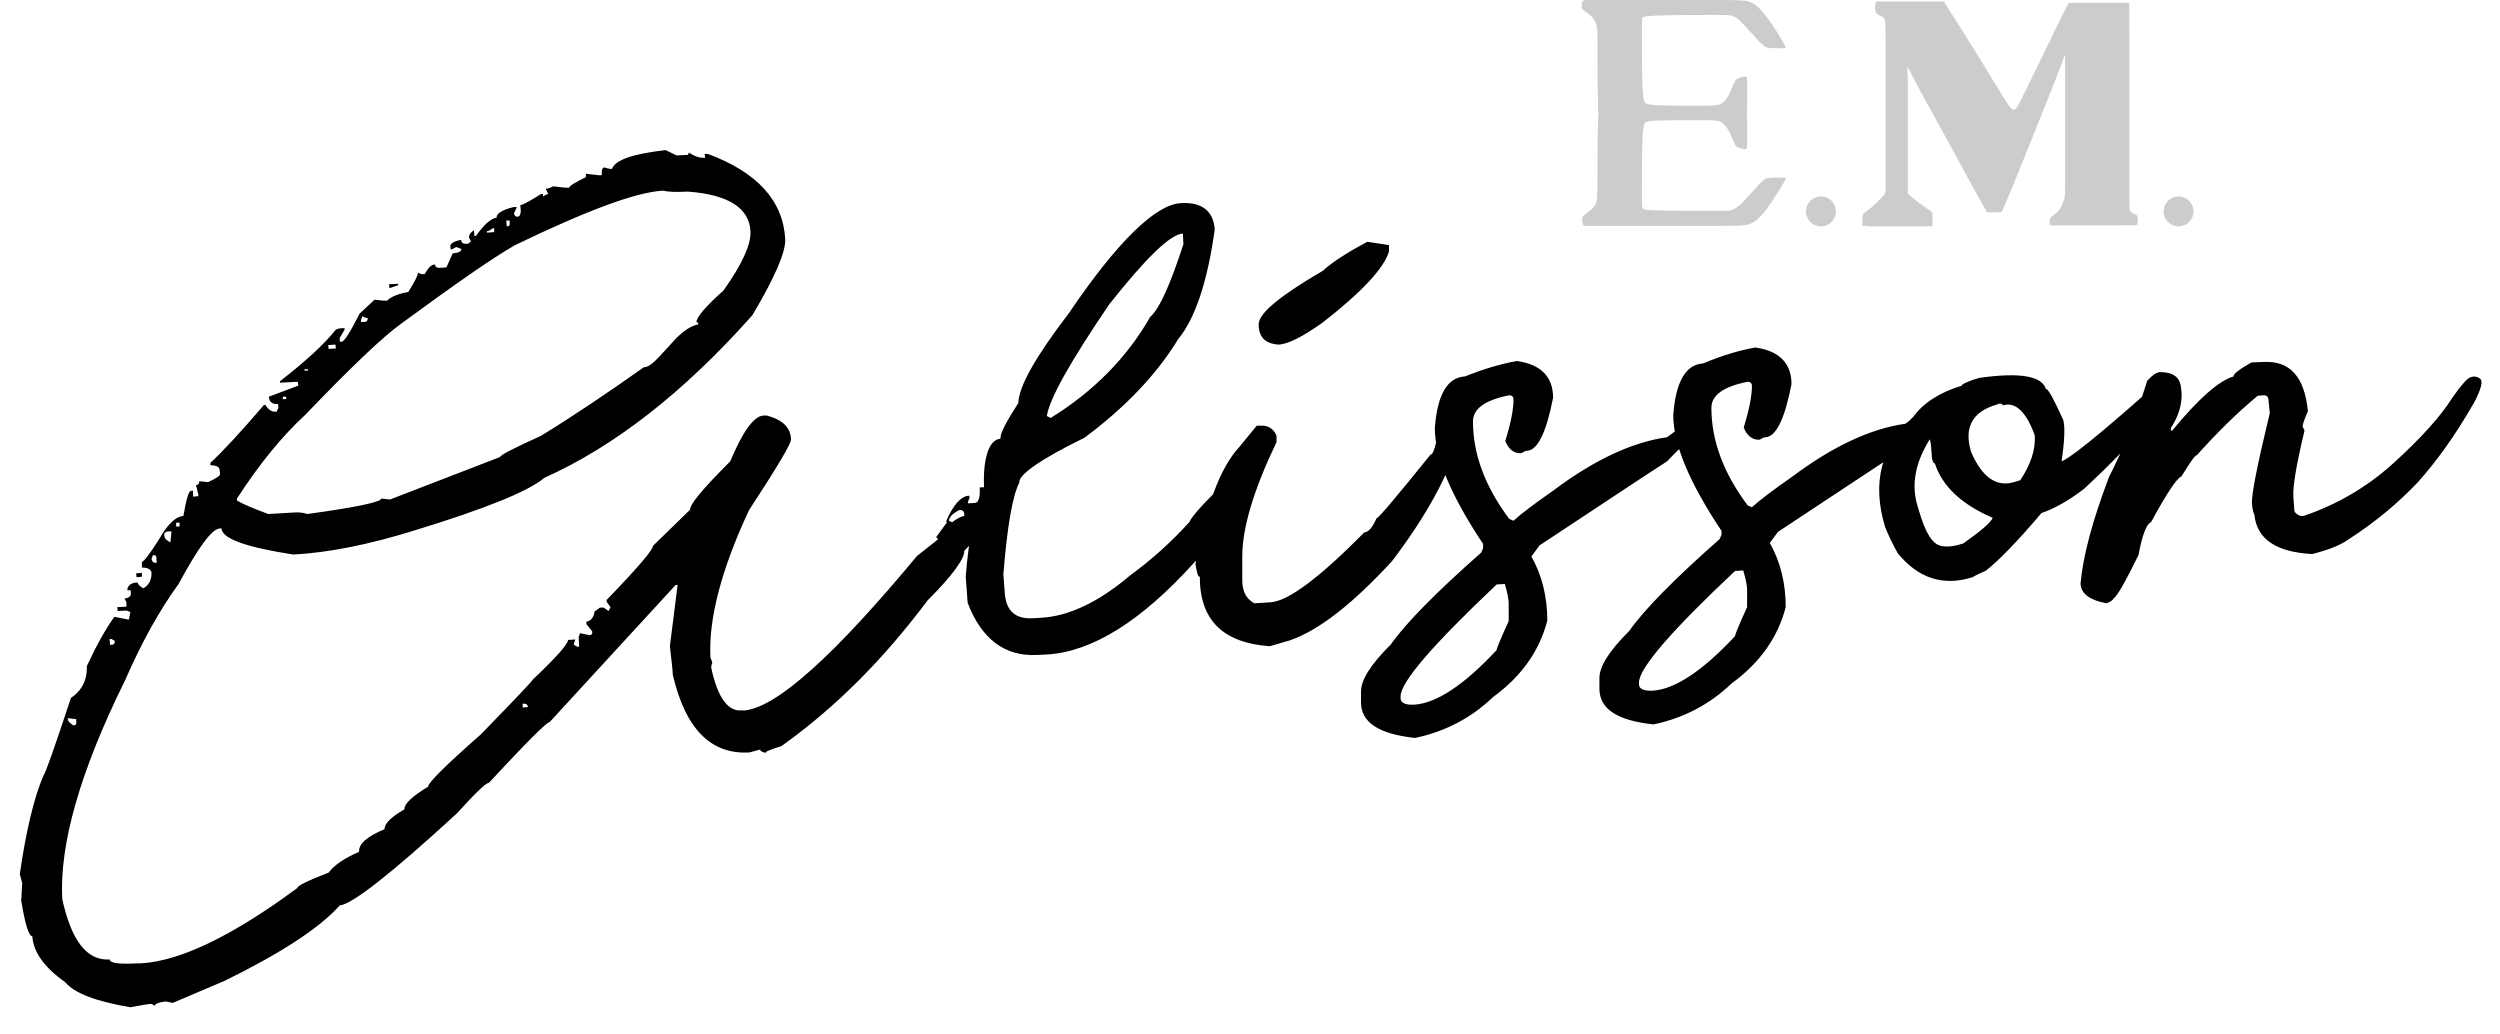 <?xml version="1.0" encoding="utf-8"?>
<!-- Generator: Adobe Illustrator 21.0.0, SVG Export Plug-In . SVG Version: 6.00 Build 0)  -->
<svg version="1.1" id="Capa_1" xmlns="http://www.w3.org/2000/svg" xmlns:xlink="http://www.w3.org/1999/xlink" x="0px" y="0px"
	 viewBox="0 0 518 214.3" style="enable-background:new 0 0 518 214.3;" xml:space="preserve">
<style type="text/css">
	.st0{fill:#CCCCCC;}
</style>
<g id="Capa_x0020_1">
	<path d="M137.9,31.1l2.3,1.1l2.2-0.1c0.2,0,0.3-0.2,0.3-0.5c1.2,0.8,2.2,1.1,3,1.1h0.4l-0.1-0.8h0.7c10.2,3.8,15.6,9.7,16,17.7
		c0.1,2.6-2.1,7.8-6.8,15.7c-14.2,16-28.6,27.2-43.1,33.7c-3.3,2.8-12.2,6.4-26.9,10.9c-9.3,2.9-17.7,4.6-25.1,5
		c-9.8-1.5-14.8-3.3-14.9-5.4h-0.4c-1.6,0.1-4.4,3.9-8.5,11.5c-4,5.5-7.7,12.2-11.1,20c-9.3,18.8-13.6,33.9-13,45.3
		c1.9,8.6,5.1,12.8,9.8,12.5c0.1,0.8,2.1,1,5.9,0.8h0.7c8.1-0.5,18.9-5.7,32.3-15.6c-0.1-0.4,2.1-1.5,6.5-3.2c1.2-1.6,3.3-3,6.3-4.3
		c-0.1-1.7,1.7-3.2,5.3-4.7c-0.1-1.1,1.3-2.5,4.1-4.1c-0.1-1.1,1.6-2.7,4.9-4.7c0-0.8,3.6-4.4,10.9-10.8
		c7.2-7.4,10.8-11.2,10.8-11.4c4.9-4.6,7.3-7.4,7.3-8.2l1.5-0.1c-0.2,0.5-0.3,0.9-0.3,1.1l0.7,0.4h0.4l-0.1-2l0.3-0.8l1.9,0.4
		c0.5,0,0.7-0.3,0.6-0.8l-1.2-1.5v-0.5c0.9-0.1,1.5-0.8,1.7-2.1l1.1-0.8h0.8l1,0.7l0.4-0.8l-0.8-1.1v-0.4c6.5-6.7,9.7-10.5,9.6-11.2
		l7.7-7.5c-0.1-1.1,2.7-4.4,8.3-10c2.6-6.2,4.9-9.4,6.9-9.5h0.7c3.3,0.9,4.9,2.5,5,4.9c0.1,0.8-2.8,5.7-8.7,14.7
		c-5.8,12.4-8.4,22.6-8,30.5c0.1,0.2,0.2,0.6,0.4,1.1c-0.2,0.5-0.3,0.9-0.2,1.2c1.3,6,3.4,8.9,6.2,8.7h0.8
		c6.7-0.8,18.5-11.4,35.6-32l4.3-3.4c0-0.3-0.1-0.5-0.4-0.4l2.4-3.3H196c1.5-3.5,3.1-5.3,4.8-5.4l0.1,0.5c-0.3,0.5-0.4,0.9-0.3,1.1
		l1.5-0.1c0.7-0.2,1-1.2,0.9-3.2l1.8-0.1c1.7-3.7,3.4-5.7,4.9-5.7l0.4,0.7c0,0.6-0.4,1.9-1.2,4l-0.7-0.4h-0.9
		c-0.8,2.2-1.2,3.6-1.2,4.1c0.5,0,0.8,0.3,0.9,0.7c-1.6,1.1-2.7,1.7-3.2,1.8c0,0.2,0.4,0.6,1.1,1c-1,2.4-2.7,4.7-5.1,7
		c0.1,1.6-2.4,5.1-7.6,10.3c-9.2,12.3-19.2,22.3-30.3,30.2c-2.2,0.7-3.3,1.1-3.3,1.4c-0.7-0.2-1.1-0.4-1.1-0.7l-2.2,0.6
		c-8,0.5-13.3-4.9-15.9-16.1c0-0.6-0.2-2.6-0.6-5.9l1.6-12.7H140l-26.1,28.4c-0.6,0-4.8,4.2-12.6,12.6c-0.6,0-2.8,2.1-6.6,6.3
		c-13.7,12.6-21.8,18.9-24.3,19.1c-4.2,4.7-12.2,9.9-23.8,15.6l-10.8,4.6l-1.5-0.3c-1.5,0.2-2.2,0.5-2.2,0.9l-0.7-0.4
		c-0.4,0-1.8,0.2-4.4,0.7c-7.1-1.2-11.6-2.9-13.5-5.2c-4.4-3.1-6.6-6.3-6.8-9.5c-0.7,0-1.5-2.4-2.3-7.4l0.2-3.6l-0.5-1.9
		c1.3-8.9,2.9-15.7,4.9-20.4c0.4-0.4,2.3-5.8,5.7-16.1c2.3-1.5,3.4-3.8,3.3-6.6c2-4.3,3.9-7.7,5.7-10.2l3,0.6
		c0.2-0.9,0.3-1.5,0.3-1.6l-0.8-0.3l-1.8,0.1l-0.1-0.8l1.9-0.1v-0.9l-0.4-0.8c1-0.1,1.4-0.5,1.3-1.2v-0.5h-0.7V122
		c0.2-0.8,0.9-1.3,2.1-1.3c0.1,0.4,0.5,0.8,1.2,1.2c1.2-0.7,1.7-1.8,1.7-3.2c-0.1-0.7-0.7-1.1-2-1.1v-1.2c0.4,0,1.7-1.7,3.7-4.9
		c1.7-3,3.4-4.5,4.9-4.6c0.6-3.5,1.1-5.2,1.6-5.2H40v1.2l1.1-0.1v-0.3l-0.5-2c0.5,0,0.7-0.3,0.7-0.8l1.8,0.2
		c1.7-0.8,2.5-1.3,2.5-1.7l-0.1-0.8c0-0.6-0.6-1-1.9-1v-0.5c2.6-2.4,6.3-6.4,11.1-12H55c0.6,1,1.3,1.5,2.3,1.4l0.4-0.8l-0.1-0.8
		c-1.2,0.1-1.8-0.4-1.9-1.5l6.1-2.3l-0.1-0.8L58,79.3V79c5.4-4.2,9.2-7.7,11.5-10.6c0.4-0.3,0.9-0.4,1.5-0.4h0.4v0.3l-1,1.7v0.8h0.4
		c0.5,0,1.8-2,3.7-5.8l3.1-2.9l1.9,0.2h0.7c0.8-0.8,2.2-1.4,4.4-1.8c1.3-2.1,2-3.4,2-4l0.7,0.3H88c0.7-1.3,1.4-2,2.1-2
		c0.1,0.5,0.4,0.7,0.9,0.7l1.5-0.1l1.3-2.9c1.2-0.1,1.8-0.4,1.8-0.9c-0.5-0.2-0.9-0.4-1.1-0.4c-0.5,0.3-0.9,0.5-1.1,0.5L93.3,51
		c0-0.5,0.7-1,2.2-1.3c0.1,0.5,0.4,0.8,0.8,0.8H97l0.6-0.5l-0.4-0.7V49c0-0.4,0.3-0.8,1-1.3l0.1,1.2h0.3c1.7-2.4,3.2-3.7,4.3-3.8
		c-0.1-0.8,1.1-1.6,3.5-2.2h0.7l-0.6,1.3c0.1,0.5,0.3,0.7,0.7,0.7c0.5,0,0.7-0.5,0.7-1.3l-0.1-1.1c0.5,0,1.9-0.8,4.3-2.3h0.4v0.5
		c0.5-0.3,0.9-0.5,1.1-0.5l-0.4-0.8l-0.1-0.3c0.5,0,1-0.2,1.5-0.5c1.4,0.2,2.5,0.3,3.3,0.3c0.2-0.5,1.5-1.2,3.5-2.2V36l2.6,0.3h0.7
		c-0.1-1.1,0.1-1.6,0.6-1.6c0.5,0.2,1,0.3,1.5,0.3C127.5,33.1,131.1,31.9,137.9,31.1L137.9,31.1z M49.1,103.7
		c1.3,0.8,3.5,1.7,6.5,2.8l5.1-0.3c1.1-0.1,2.1,0,3,0.3c10.2-1.4,15.3-2.5,15.3-3.2l1.8,0.2l22.8-8.8c0.2-0.5,3-1.9,8.5-4.4
		c6.7-4.1,13.8-8.9,21.3-14.2c0.9,0,1.9-0.8,3.2-2.2l3.5-3.8c1.6-1.6,3.1-2.6,4.6-2.9c0-0.3-0.1-0.5-0.4-0.4c0-1.1,1.9-3.3,5.6-6.6
		c3.9-5.5,5.7-9.5,5.6-12.2c-0.2-4.9-4.6-7.7-13-8.3c-2.2,0.1-3.9,0.1-5.1-0.2c-5.6,0.3-15.8,4.1-30.7,11.3
		C101.8,53.6,94,59.1,83.2,67c-3.9,2.8-10.6,9.2-19.9,18.9c-4.9,4.5-9.6,10.3-14.2,17.4L49.1,103.7L49.1,103.7z M104.9,45.7l0.1,1.2
		c0.5,0,0.7-0.3,0.6-0.8v-0.4H104.9L104.9,45.7z M100.9,47.9v0.3l1.5-0.1v-0.8h-0.3C101.6,47.7,101.2,47.9,100.9,47.9z M80.6,58.9
		l1.9-0.1v0.3l-1.8,0.6L80.6,58.9z M75.1,65.5l-0.3,0.8v0.4h0.7c0.5,0,0.7-0.3,0.7-0.8C75.9,65.9,75.5,65.8,75.1,65.5z M68,71.5
		l0.1,0.8l1.5-0.1l-0.1-0.8L68,71.5z M63.1,76.5v0.3h0.7v-0.3H63.1z M58.6,82.2v0.5h0.7v-0.5H58.6z M36.5,108.3v0.8h0.7v-0.8H36.5z
		 M34,110.9l0.1,0.3c0,0.4,0.4,0.7,1.2,1.2l0.2-2v-0.3h-0.7C34.2,110.2,34,110.5,34,110.9L34,110.9z M31.7,115l-0.3,0.8
		c0.1,0.5,0.3,0.8,0.7,0.8h0.4l-0.1-0.8C32.5,115.2,32.2,115,31.7,115z M210.8,91.3h0.7l-0.2,2.4h-0.7v-0.5L210.8,91.3L210.8,91.3z
		 M28.2,118.8l1.2-0.1v0.8l-1.1,0.1L28.2,118.8z M196.6,107.9l0.7,0.3c1-0.8,1.9-1.2,2.5-1.3v-0.5c-0.1-0.5-0.4-0.8-1.1-0.7
		C197.4,106.4,196.7,107.1,196.6,107.9L196.6,107.9z M22.7,132.4l0.1,1.2h0.3c0.5,0,0.7-0.3,0.7-0.8l-0.7-0.4H22.7z M14,148.8
		l0.1,0.3c0,0.4,0.4,0.7,1.1,1.2c0.5,0,0.7-0.3,0.6-0.8V149L14,148.8z M108.3,145.8v0.8l1.1-0.1c-0.1-0.5-0.3-0.7-0.8-0.7H108.3z
		 M244.6,42.1c4.4-0.3,6.8,1.6,7.1,5.4c-1.5,10.8-4,18.4-7.6,22.8c-4.4,7.2-10.8,14-19.4,20.4c-9.2,4.5-13.7,7.7-13.5,9.3
		c-1.4,2.7-2.5,9-3.3,19l0.3,4c0.3,3.6,2.2,5.3,5.8,5.1l1.7-0.1c5.7-0.3,11.9-3.2,18.5-8.8c4.4-3.2,8.5-6.9,12.3-11.1
		c0.5-1.3,3.7-4.7,9.5-10.2l4.1-6.5c1.2,0.4,1.7,0.8,1.7,1.3c-1.9,8.4-6.7,16.3-14.4,23.9c-10.9,12.1-21.1,18.4-30.3,19l-2.1,0.1
		c-6.7,0.4-11.6-3.2-14.5-10.8l-0.4-5.4c0.6-7.9,1.8-13.7,3.9-17.2c-0.3-3.3-0.1-6.1,0.5-8.2s1.6-3.1,2.8-3.2
		c-0.1-1.1,1.2-3.5,3.7-7.4c0.1-3.4,3.5-9.5,10.4-18.5C231.6,49.9,239.5,42.4,244.6,42.1L244.6,42.1z M216.9,86.2l0.8,0.4
		c8.9-5.5,15.8-12.5,20.6-20.9c2-1.8,4.2-6.8,6.9-15.1l-0.1-2.2c-2.6,0.1-7.7,5.1-15.3,14.7C221.8,74.9,217.5,82.5,216.9,86.2
		L216.9,86.2z M283.3,50.1c2.9,0.4,4.4,0.7,4.5,0.7v1.3c-1,3.4-5.5,8.3-13.7,14.7c-4.1,2.9-7.1,4.5-9.2,4.6
		c-2.8-0.2-4.1-1.6-4.1-4.2c0-2.3,4.4-5.9,13.3-11.1C276.3,54.1,279.4,52.2,283.3,50.1z M260.4,88.2h0.8c1.5-0.1,2.7,0.6,3.3,2.1
		v1.3c-4.7,9.8-7.1,17.7-7.1,23.7v4.9c0,2.3,0.8,3.9,2.5,4.8l3.3-0.2c3.7-0.2,10.2-5.1,19.5-14.5c0.8,0,1.7-1,2.5-2.9
		c0.4,0,4.1-4.4,11.2-13.2c0.4,0,0.8-0.9,1.2-2.7c1.7-1.3,2.9-2,3.7-2h0.4c0.6,0,0.8,0.3,0.8,0.9c-2.3,8.1-7.1,16.7-14.1,25.9
		c-8.3,9-15.3,14.4-21.2,16.4l-4.1,1.2c-9.7-0.7-14.5-5.4-14.5-14.4c-0.4,0-0.6-0.8-0.9-2.6c2.1-11.9,5.1-20,9.1-24.3L260.4,88.2
		L260.4,88.2z M314.3,74.8c5,0.7,7.5,3.3,7.5,7.6c-1.4,7.2-3.2,10.9-5.4,11c-0.3,0-0.7,0.2-1.2,0.5c-1.5,0.1-2.6-0.8-3.3-2.5
		c1.1-3.6,1.7-6.5,1.7-8.6c0-0.6-0.3-0.9-0.9-0.9c-5,1-7.5,2.8-7.5,5.4c0,6.8,2.5,13.5,7.5,20.2l0.9,0.4c1.5-1.4,4.3-3.5,8.3-6.3
		c8.4-6.3,16.3-10,23.5-11c3.4-2.6,6-3.9,7.9-4l0.4,0.9v1.3c-1.2,0.1-4,2.3-8.3,6.8c-5.6,3.6-14.4,9.5-26.4,17.4l-1.7,2.3
		c2.2,3.9,3.3,8.3,3.3,13.3c-1.6,6.2-5.3,11.5-11.2,15.8c-4.6,4.4-10,7.2-16.2,8.5c-7.5-0.8-11.2-3.2-11.2-7.4v-2.2
		c0-2.5,2.1-5.7,6.2-9.8c3.1-4.4,9.3-10.7,18.7-19l0.4-0.9v-0.9c-6.6-9.9-10-17.9-10-24c0.5-6.9,2.6-10.5,6.2-10.7
		C307.3,76.5,310.9,75.4,314.3,74.8L314.3,74.8z M290.2,144.3v0.5c0.1,0.9,1.1,1.3,2.9,1.2c4.5-0.3,10.2-4,17-11.3
		c0-0.3,0.8-2.3,2.5-6V125c0-0.7-0.2-2-0.8-4l-1.7,0.1C296.9,133.6,290.2,141.3,290.2,144.3L290.2,144.3z M363.7,72
		c5,0.7,7.5,3.3,7.5,7.6c-1.4,7.2-3.2,10.9-5.4,11c-0.3,0-0.7,0.2-1.2,0.5c-1.5,0.1-2.6-0.8-3.3-2.5c1.1-3.6,1.7-6.5,1.7-8.6
		c0-0.6-0.3-0.9-0.9-0.9c-5,1-7.5,2.8-7.5,5.4c0,6.8,2.5,13.5,7.5,20.2l0.9,0.4c1.5-1.4,4.3-3.5,8.3-6.3c8.4-6.3,16.3-10,23.5-11
		c3.4-2.6,6-3.9,7.9-4l0.4,0.9V86c-1.2,0.1-4,2.3-8.3,6.8c-5.6,3.6-14.4,9.5-26.4,17.4l-1.7,2.3c2.2,3.9,3.3,8.3,3.3,13.3
		c-1.6,6.2-5.3,11.5-11.2,15.8c-4.6,4.4-10,7.2-16.2,8.5c-7.5-0.8-11.2-3.2-11.2-7.4v-2.2c0-2.5,2.1-5.7,6.2-9.8
		c3.1-4.4,9.3-10.7,18.7-19l0.4-0.9V110c-6.6-9.9-10-17.9-10-24c0.5-6.9,2.6-10.5,6.2-10.7C356.7,73.7,360.3,72.6,363.7,72L363.7,72
		z M339.6,141.4v0.5c0.1,0.9,1.1,1.3,2.9,1.2c4.5-0.3,10.2-4,17-11.3c0-0.3,0.8-2.3,2.5-6v-3.6c0-0.7-0.2-2-0.8-4l-1.7,0.1
		C346.2,130.8,339.6,138.5,339.6,141.4L339.6,141.4z M408.8,78.7l1.3-0.4c8.4-1.2,13-0.4,13.8,2.3c0.4-0.2,1.6,2,3.6,6.4
		c0.4,1.4,0.3,4.4-0.4,9l-0.1-0.3h-0.1c1.7-0.5,7.7-5.3,18.2-14.6c1.3-1,2.4-1.6,3.3-1.9c1.1,3.5-4.5,10.9-16.6,22.1
		c-3.4,2.6-6.4,4.2-8.8,5c-5,5.9-8.9,9.9-11.6,12c-0.7,0.3-1.7,0.7-2.7,1.3c-6,1.9-11.2,0.3-15.5-5c-0.9-1.6-1.8-3.4-2.6-5.4
		c-2.8-9.2-0.8-16.8,5.8-22.8c2.1-2.9,5.5-5.1,10.1-6.5C406.5,79.6,407.2,79.3,408.8,78.7L408.8,78.7z M408.4,93.6
		c2.3,5.4,5.4,7.5,9.2,6.2l1-0.3c2.2-3.3,3.2-6.4,3-9.3c-1.8-5-4.1-7-6.6-6.2c-0.1-0.4-0.6-0.5-1.2-0.2
		C408.6,85.3,406.9,88.6,408.4,93.6L408.4,93.6z M397.3,104.8l0.3,1c1.3,4.5,2.8,7,4.6,7.3c1.2,0.3,2.8,0.1,4.6-0.5
		c3.8-2.7,5.9-4.5,6.1-5.4v0.1c-6.5-2.8-10.5-6.6-12-11.3c-0.2,0.1-0.4-0.2-0.6-1.1c-0.1-1.6-0.2-2.9-0.4-3.8h-0.1
		C396.8,95.9,396,100.5,397.3,104.8L397.3,104.8z M447.6,77.1c2.7,0,4.1,1.1,4.3,3.2l0.1,0.8c0.2,2.4-0.5,5-2.2,7.6v0.5h0.3
		c5.5-6.7,9.8-10.4,12.7-11.2c-0.1-0.5,1.2-1.5,3.7-2.9L469,75c5.5-0.3,8.5,3.1,9.2,10.2c-0.7,1.6-1.1,2.7-1.1,3.2l0.4,0.8
		c-1.7,7.1-2.5,11.8-2.3,13.9l0.2,2.8c0.1,0.3,0.5,0.7,1.2,1h0.7c6.8-2.3,13.1-5.9,18.7-11s9.7-9.6,12.2-13.6
		c1.7-2.4,2.9-3.8,3.6-4.1c0.8-0.3,1.5-0.2,2.1,0.3c0.6,0.5,0.2,2.1-1.2,4.8c-4,7-8,12.5-11.8,16.7c-3.9,4.1-8.6,8.1-14.2,11.7
		c-1.6,1.2-4.1,2.2-7.6,3.1c-7.5-0.4-11.5-3.1-12-8.2c-0.2-0.3-0.4-1.1-0.5-2.3c-0.1-1.8,1.1-8,3.7-18.7l-0.3-3
		c-0.1-0.5-0.4-0.7-0.9-0.7l-1.3,0.1c-4.1,3.4-8.3,7.5-12.6,12.3c-0.4,0-1.4,1.5-3.2,4.4c-1,0.4-3.1,3.6-6.3,9.5
		c-0.9,0.3-1.8,2.5-2.6,6.8c-2.8,5.7-4.5,8.7-5.3,9.1c0.1,0.2-0.4,0.5-1.3,0.9c-3.4-0.6-5.2-1.9-5.4-3.9v-0.3
		c0.5-5.5,2.4-12.8,5.9-22c3-5.8,5.6-12.5,7.9-19.9C446,77.7,446.9,77.1,447.6,77.1L447.6,77.1z"/>
	<g id="_1879073259696">
		<path class="st0" d="M364.9,2.1c1.5,1.6,3.4,4.6,4.3,6.2c0.9,1.5,0.8,1.6,0.7,1.7c-0.2,0-0.4,0-1.1,0s-1.8,0-2.4-0.1
			s-1-0.3-1.9-1.3c-1-1.1-2.7-3-3.8-4.1c-1.1-1.1-1.7-1.2-2.2-1.3s-1-0.1-3.7-0.1s-7.9,0-10.7,0.1c-2.8,0.1-3.3,0.2-3.6,0.3
			c-0.3,0.1-0.3,0.2-0.3,2.9s0,8.1,0.1,11s0.3,3.2,0.4,3.6c0.1,0.3,0.1,0.6,2.3,0.8c2.2,0.1,6.7,0.1,9.3,0.1c2.6,0,3.4,0,4.1-0.3
			s1.3-1,1.8-1.9s0.8-2.1,1.2-2.7c0.3-0.6,0.7-0.7,1.1-0.9c0.4-0.1,0.9-0.3,1.2-0.2c0.3,0,0.3,0.2,0.3,1.4s0,3.2,0,4.4
			c0,1,0,1.5-0.1,1.7c0.1,0.3,0.1,0.7,0.1,1.7c0,1.2,0,3.3,0,4.4s-0.1,1.3-0.3,1.4s-0.7-0.1-1.2-0.2c-0.4-0.1-0.8-0.2-1.1-0.9
			c-0.3-0.6-0.7-1.8-1.2-2.7c-0.5-0.9-1.1-1.6-1.8-1.9c-0.7-0.3-1.5-0.3-4.1-0.3s-7.1,0-9.3,0.1c-2.2,0.1-2.2,0.4-2.3,0.8
			c-0.1,0.3-0.3,0.7-0.4,3.6s-0.1,8.3-0.1,11s0.1,2.8,0.3,2.9c0.3,0.1,0.8,0.3,3.6,0.3c2.8,0.1,7.9,0.1,10.7,0.1s3.2,0,3.7-0.1
			s1-0.3,2.2-1.3c1.1-1.1,2.8-3,3.8-4.1s1.3-1.2,1.9-1.3c0.7-0.1,1.8-0.1,2.4-0.1c0.7,0,0.9,0,1.1,0s0.3,0.1-0.7,1.7
			c-0.9,1.5-2.8,4.6-4.3,6.2c-1.5,1.6-2.5,1.9-3.8,2c-1.4,0.1-3.1,0.1-8.4,0.1c-5.2,0-14,0-18.5,0s-4.9,0-5.2,0
			c-0.4,0-0.8,0.1-1-0.3c-0.2-0.3-0.2-1-0.1-1.4s0.2-0.4,0.6-0.7s1.2-0.9,1.7-1.5s0.7-1.3,0.7-1.9s0.1-1.3,0.1-4.2s0-8.1,0.1-10.8
			c0-1.5,0.1-2.2,0.1-2.6c-0.1-0.4-0.1-1.1-0.1-2.6C331,18.1,331,12.9,331,10s0-3.6-0.1-4.2c-0.1-0.7-0.3-1.3-0.7-1.9
			c-0.5-0.6-1.2-1.2-1.7-1.5C328,2,327.9,2,327.8,1.7c-0.1-0.4-0.1-1.1,0.1-1.4s0.6-0.3,1-0.3s0.7,0,5.2,0s13.3,0,18.5,0
			s7,0,8.4,0.1S363.4,0.5,364.9,2.1z"/>
		<circle class="st0" cx="377.3" cy="43.8" r="3.1"/>
		<path class="st0" d="M386.4,46.8c-0.5,0.1-0.5,0.1-0.5-0.3c0-0.3,0-1,0-1.4s0.1-0.7,0.3-0.9c0.2-0.2,0.5-0.4,1.3-1
			c0.8-0.7,2-1.8,2.6-2.5s0.6-1,0.6-1.4c0-0.3,0-0.7,0-6.5s0-17.1,0-22.8c0-5.8-0.1-6-0.4-6.3s-0.8-0.5-1.2-0.7
			c-0.3-0.2-0.4-0.3-0.5-0.7s-0.1-1.2,0-1.6s0.3-0.4,0.5-0.4c0.3,0,0.6,0,2.7,0c2.2,0,6.2,0,8.4,0c2.1,0,2.4,0,2.5,0s0.1,0.1,2.6,4
			s7.2,11.6,9.6,15.5s2.4,3.9,4.3,0c1.9-3.8,5.6-11.5,7.5-15.4c1.9-3.8,1.9-3.8,1.9-3.8s0,0,2,0s6.1,0,8.2,0s2.3,0,2.3,0
			c0.1,0,0.1,0,0.1,7.1s0,21.5,0,28.7s0,7.3,0.3,7.5c0.2,0.2,0.6,0.4,0.9,0.5s0.4,0.2,0.5,0.6c0.1,0.4,0.1,1.1,0,1.4
			c-0.1,0.3-0.3,0.3-3.1,0.3c-2.8,0-8.3,0-11.3,0c-2.9,0-3.3,0-3.5,0s-0.3,0-0.3-0.3s0-0.8,0.1-1.1s0.4-0.5,0.7-0.7
			c0.4-0.3,0.8-0.7,1.2-1.1c0.3-0.5,0.6-1,0.7-1.5c0.2-0.5,0.4-0.8,0.4-1.2c0.1-0.4,0.1-0.7,0.1-5.1s0-12.8,0-17.5s0-5.9,0-6.5
			s0.1-0.6-2,4.8s-6.5,16.2-8.7,21.7c-2.3,5.5-2.4,5.7-2.5,5.7c-0.1,0.1-0.1,0.1-0.4,0.1c-0.4,0-1.1,0-1.6,0s-0.8,0-0.9,0
			s-0.1,0-2.9-5c-2.7-5-8.2-15.1-11-20.1c-2.7-5.1-2.7-5.2-2.7-5.3s0-0.3,0.1,4c0,4.2,0,12.9,0,17.3s0,4.6,0,4.8s0,0.4,0.3,0.7
			s0.8,0.7,1.6,1.3c0.8,0.6,1.9,1.4,2.5,1.8c0.6,0.4,0.6,0.5,0.7,0.6c0,0.1,0,0.2,0,0.7s0,1.3,0,1.7s-0.1,0.4-0.2,0.4s-0.2,0-2,0
			c-0.5,0-1.2,0-1.9,0h-9C387,46.8,386.7,46.8,386.4,46.8L386.4,46.8z"/>
		<circle class="st0" cx="451.4" cy="43.8" r="3.1"/>
	</g>
</g>
</svg>

